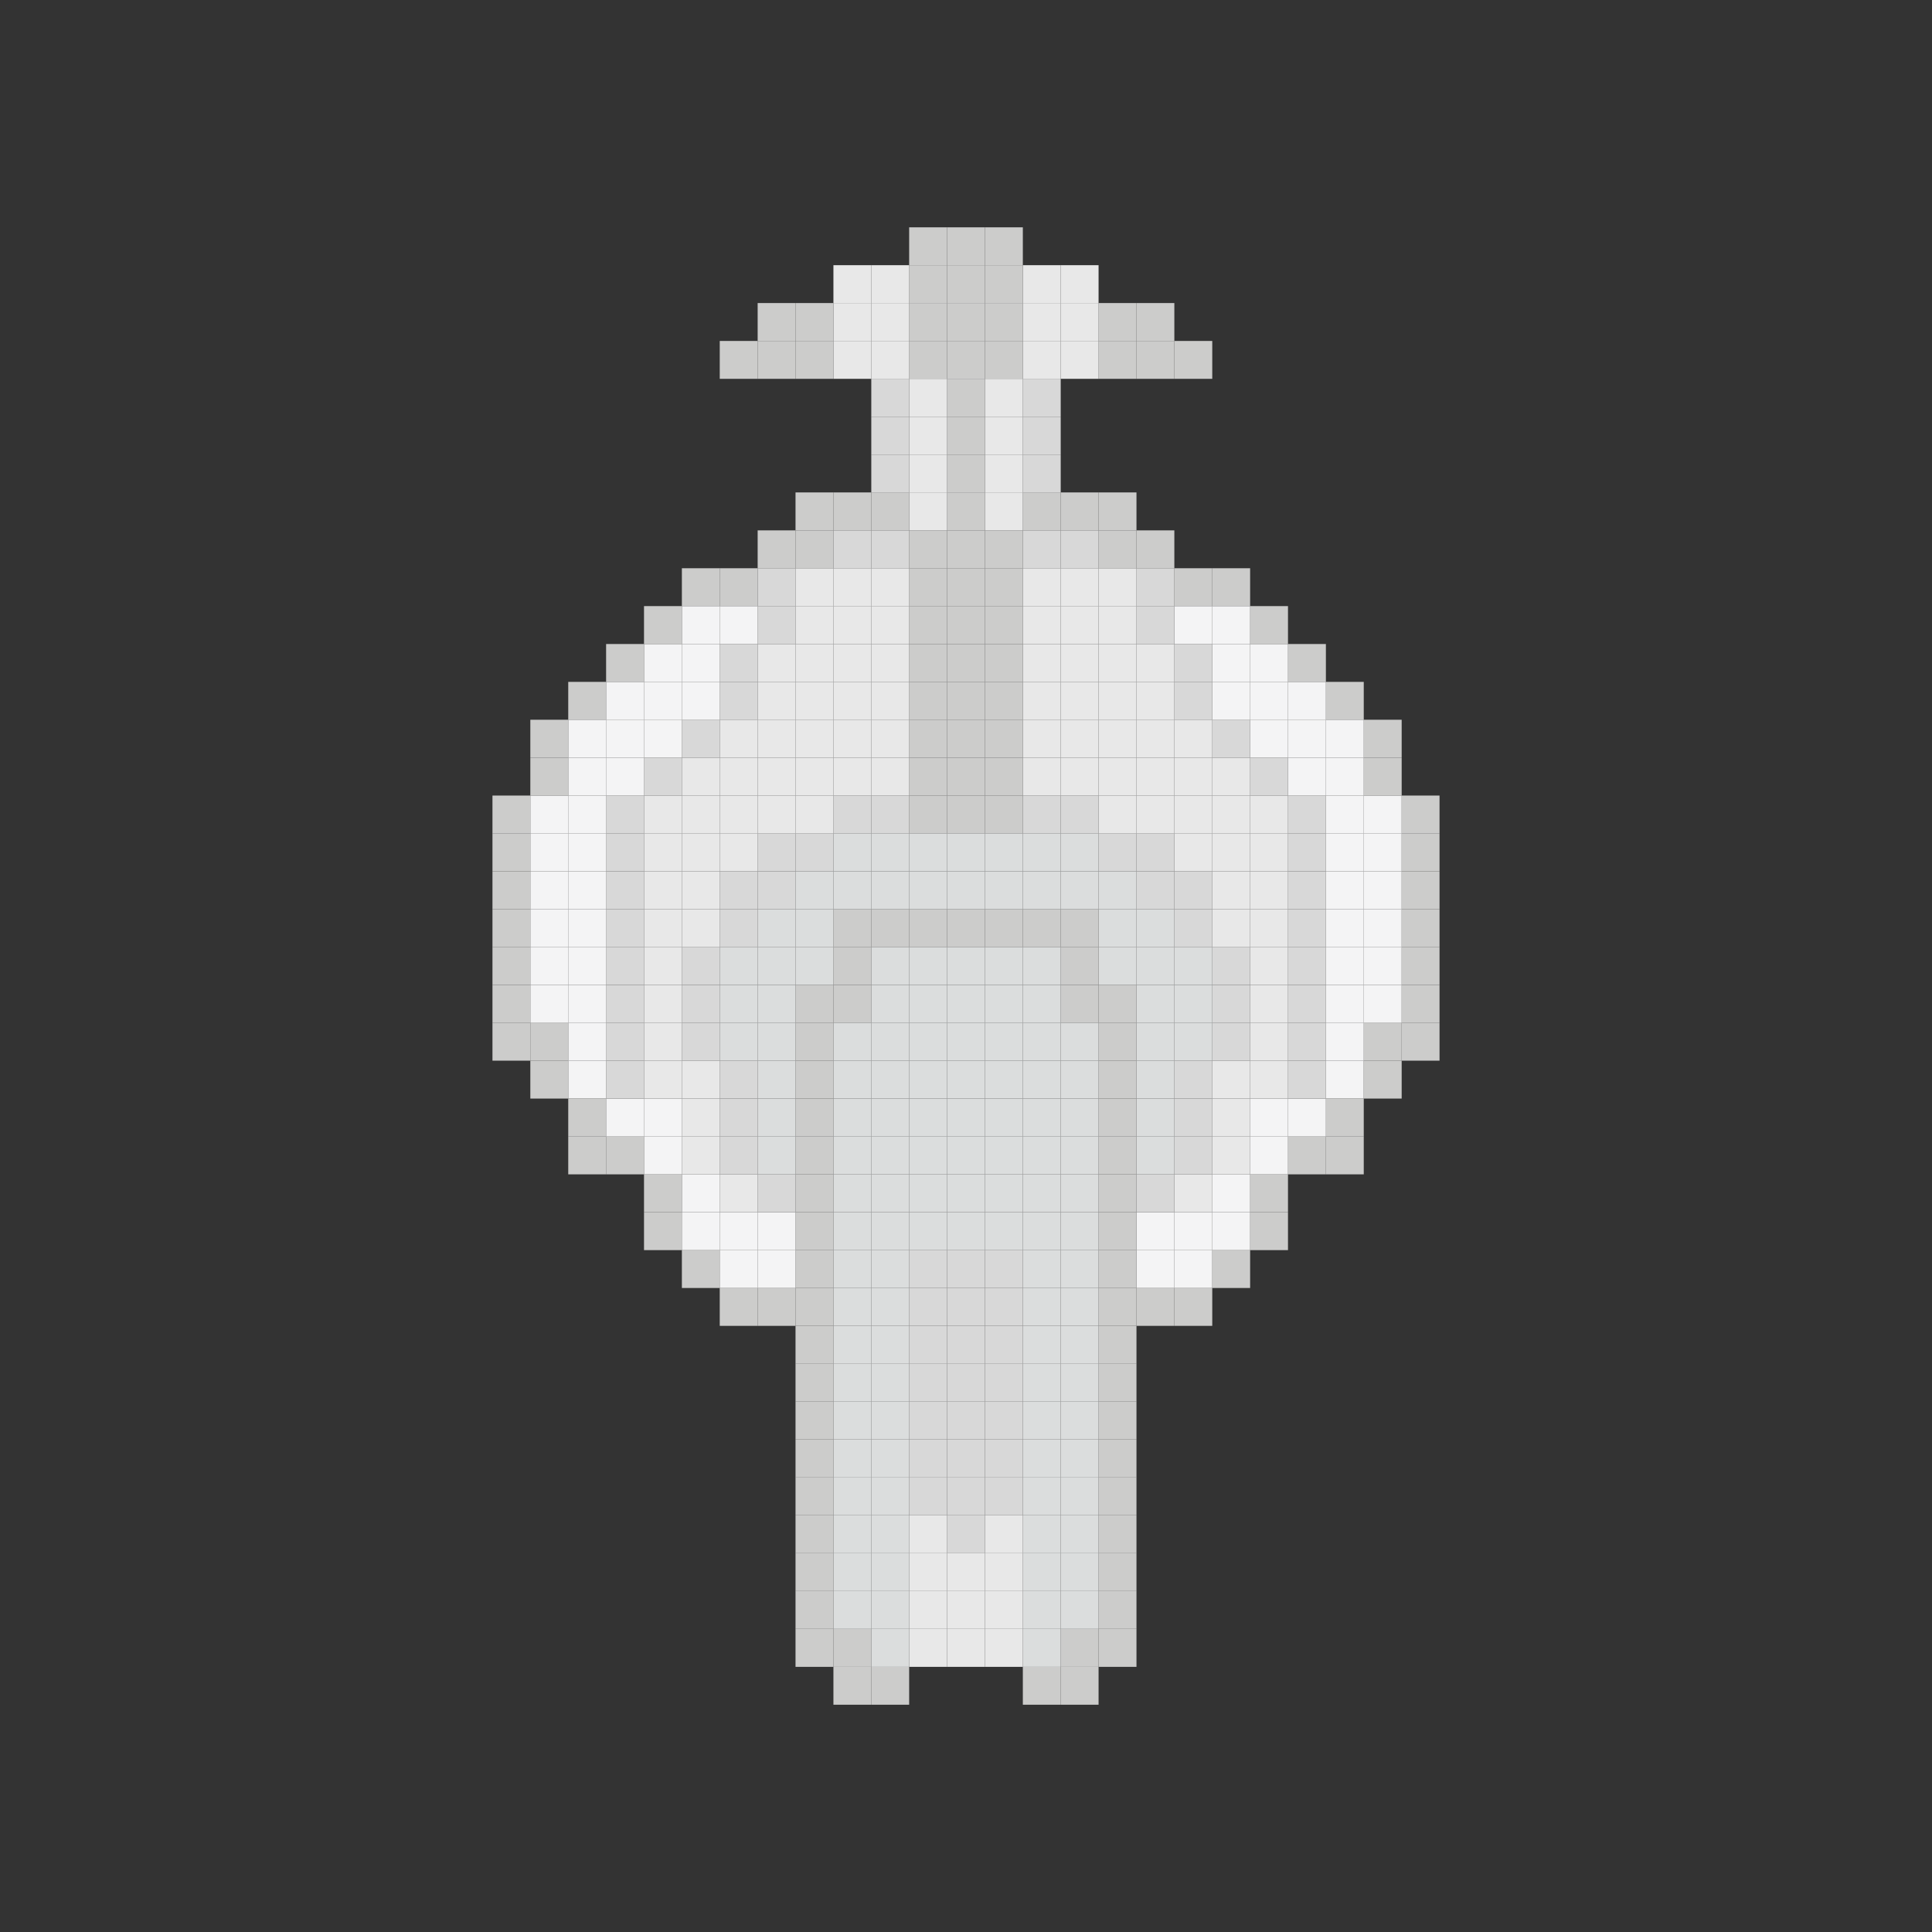 <svg id="Layer_1" data-name="Layer 1" xmlns="http://www.w3.org/2000/svg" viewBox="0 0 500 500"><rect x="0" y="0" width="500" height="500" fill="#333333" stroke="none"/><defs><style>.cls-1{fill:#cccccb;}.cls-2{fill:#f4f4f5;}.cls-3{fill:#d8d8d8;}.cls-4{fill:#e8e8e8;}.cls-5{fill:#dbdddd;}</style></defs><rect class="cls-1" x="323.53" y="313.73" width="9.8" height="9.8"/><rect class="cls-1" x="313.73" y="323.52" width="9.8" height="9.81"/><rect class="cls-1" x="166.67" y="313.73" width="9.8" height="9.8"/><rect class="cls-1" x="176.47" y="323.52" width="9.8" height="9.81"/><rect class="cls-1" x="186.27" y="333.33" width="9.81" height="9.8"/><rect class="cls-1" x="303.92" y="333.33" width="9.81" height="9.8"/><rect class="cls-2" x="343.14" y="274.5" width="9.8" height="9.81"/><rect class="cls-2" x="147.06" y="274.5" width="9.8" height="9.81"/><rect class="cls-1" x="147.06" y="294.11" width="9.8" height="9.81"/><rect class="cls-1" x="343.14" y="294.11" width="9.8" height="9.81"/><rect class="cls-1" x="352.94" y="274.5" width="9.81" height="9.81"/><rect class="cls-1" x="137.25" y="274.5" width="9.81" height="9.81"/><rect class="cls-1" x="362.75" y="264.7" width="9.8" height="9.8"/><rect class="cls-1" x="362.75" y="254.91" width="9.8" height="9.8"/><rect class="cls-1" x="362.75" y="245.09" width="9.8" height="9.81"/><rect class="cls-1" x="362.75" y="235.3" width="9.8" height="9.8"/><rect class="cls-1" x="362.75" y="225.49" width="9.8" height="9.81"/><rect class="cls-1" x="362.75" y="215.68" width="9.8" height="9.8"/><rect class="cls-1" x="362.75" y="205.89" width="9.8" height="9.8"/><rect class="cls-1" x="352.94" y="264.7" width="9.81" height="9.8"/><rect class="cls-2" x="352.94" y="254.91" width="9.81" height="9.8"/><rect class="cls-2" x="352.94" y="245.09" width="9.81" height="9.81"/><rect class="cls-2" x="352.94" y="235.3" width="9.81" height="9.8"/><rect class="cls-2" x="352.94" y="225.49" width="9.81" height="9.81"/><rect class="cls-2" x="352.94" y="215.68" width="9.81" height="9.8"/><rect class="cls-2" x="352.94" y="205.89" width="9.81" height="9.8"/><rect class="cls-1" x="352.94" y="196.08" width="9.81" height="9.81"/><rect class="cls-1" x="352.94" y="186.27" width="9.81" height="9.8"/><rect class="cls-1" x="343.14" y="284.32" width="9.8" height="9.8"/><rect class="cls-2" x="343.14" y="264.7" width="9.8" height="9.8"/><rect class="cls-2" x="343.14" y="254.91" width="9.8" height="9.8"/><rect class="cls-2" x="343.14" y="245.09" width="9.8" height="9.81"/><rect class="cls-2" x="343.14" y="235.3" width="9.8" height="9.8"/><rect class="cls-2" x="343.14" y="225.49" width="9.8" height="9.81"/><rect class="cls-2" x="343.14" y="215.68" width="9.8" height="9.8"/><rect class="cls-2" x="343.14" y="205.89" width="9.8" height="9.8"/><rect class="cls-2" x="343.14" y="196.08" width="9.8" height="9.81"/><rect class="cls-2" x="343.14" y="186.27" width="9.8" height="9.8"/><rect class="cls-1" x="343.14" y="176.47" width="9.8" height="9.81"/><rect class="cls-1" x="333.33" y="294.11" width="9.81" height="9.81"/><rect class="cls-2" x="333.33" y="284.32" width="9.81" height="9.8"/><rect class="cls-3" x="333.33" y="274.5" width="9.81" height="9.81"/><rect class="cls-3" x="333.33" y="264.7" width="9.81" height="9.8"/><rect class="cls-3" x="333.33" y="254.91" width="9.81" height="9.8"/><rect class="cls-3" x="333.33" y="245.09" width="9.81" height="9.81"/><rect class="cls-3" x="333.33" y="235.3" width="9.81" height="9.8"/><rect class="cls-3" x="333.33" y="225.49" width="9.81" height="9.81"/><rect class="cls-3" x="333.33" y="215.68" width="9.81" height="9.8"/><rect class="cls-3" x="333.33" y="205.89" width="9.81" height="9.8"/><rect class="cls-2" x="333.33" y="196.08" width="9.81" height="9.81"/><rect class="cls-2" x="333.33" y="186.27" width="9.81" height="9.8"/><rect class="cls-2" x="333.33" y="176.47" width="9.81" height="9.81"/><rect class="cls-1" x="333.33" y="166.67" width="9.81" height="9.8"/><rect class="cls-1" x="323.53" y="303.92" width="9.8" height="9.8"/><rect class="cls-2" x="323.53" y="294.11" width="9.8" height="9.81"/><rect class="cls-2" x="323.53" y="284.32" width="9.8" height="9.8"/><rect class="cls-4" x="323.53" y="274.5" width="9.8" height="9.81"/><rect class="cls-4" x="323.53" y="264.7" width="9.8" height="9.8"/><rect class="cls-4" x="323.53" y="254.91" width="9.8" height="9.8"/><rect class="cls-4" x="323.53" y="245.09" width="9.8" height="9.81"/><rect class="cls-4" x="323.53" y="235.3" width="9.8" height="9.8"/><rect class="cls-4" x="323.53" y="225.49" width="9.8" height="9.81"/><rect class="cls-4" x="323.53" y="215.68" width="9.8" height="9.8"/><rect class="cls-4" x="323.53" y="205.89" width="9.8" height="9.8"/><rect class="cls-3" x="323.53" y="196.08" width="9.8" height="9.81"/><rect class="cls-2" x="323.53" y="186.27" width="9.8" height="9.8"/><rect class="cls-2" x="323.53" y="176.47" width="9.8" height="9.81"/><rect class="cls-2" x="323.53" y="166.67" width="9.8" height="9.8"/><rect class="cls-1" x="323.53" y="156.86" width="9.8" height="9.8"/><rect class="cls-2" x="313.73" y="313.73" width="9.8" height="9.8"/><rect class="cls-2" x="313.73" y="303.92" width="9.8" height="9.8"/><rect class="cls-4" x="313.73" y="294.11" width="9.8" height="9.81"/><rect class="cls-4" x="313.73" y="284.32" width="9.8" height="9.8"/><rect class="cls-4" x="313.73" y="274.5" width="9.8" height="9.81"/><rect class="cls-3" x="313.73" y="264.7" width="9.8" height="9.8"/><rect class="cls-3" x="313.73" y="254.91" width="9.8" height="9.8"/><rect class="cls-3" x="313.73" y="245.09" width="9.8" height="9.81"/><rect class="cls-4" x="313.73" y="235.3" width="9.8" height="9.8"/><rect class="cls-4" x="313.73" y="225.49" width="9.8" height="9.81"/><rect class="cls-4" x="313.73" y="215.68" width="9.8" height="9.8"/><rect class="cls-4" x="313.73" y="205.89" width="9.8" height="9.8"/><rect class="cls-4" x="313.73" y="196.08" width="9.8" height="9.81"/><rect class="cls-3" x="313.73" y="186.27" width="9.8" height="9.8"/><rect class="cls-2" x="313.73" y="176.47" width="9.8" height="9.81"/><rect class="cls-2" x="313.73" y="166.67" width="9.8" height="9.8"/><rect class="cls-2" x="313.73" y="156.86" width="9.8" height="9.8"/><rect class="cls-1" x="313.73" y="147.06" width="9.8" height="9.81"/><rect class="cls-2" x="303.92" y="323.52" width="9.81" height="9.81"/><rect class="cls-2" x="303.92" y="313.73" width="9.81" height="9.8"/><rect class="cls-4" x="303.92" y="303.92" width="9.81" height="9.8"/><rect class="cls-3" x="303.92" y="294.11" width="9.81" height="9.81"/><rect class="cls-3" x="303.92" y="284.32" width="9.81" height="9.8"/><rect class="cls-3" x="303.92" y="274.5" width="9.81" height="9.81"/><rect class="cls-5" x="303.92" y="264.7" width="9.81" height="9.8"/><rect class="cls-5" x="303.92" y="254.91" width="9.81" height="9.8"/><rect class="cls-5" x="303.92" y="245.09" width="9.81" height="9.81"/><rect class="cls-3" x="303.92" y="235.3" width="9.81" height="9.8"/><rect class="cls-3" x="303.92" y="225.49" width="9.81" height="9.81"/><rect class="cls-4" x="303.92" y="215.68" width="9.81" height="9.8"/><rect class="cls-4" x="303.92" y="205.89" width="9.81" height="9.8"/><rect class="cls-4" x="303.92" y="196.08" width="9.81" height="9.81"/><rect class="cls-4" x="303.92" y="186.27" width="9.81" height="9.8"/><rect class="cls-3" x="303.92" y="176.47" width="9.81" height="9.81"/><rect class="cls-3" x="303.92" y="166.67" width="9.81" height="9.8"/><rect class="cls-2" x="303.92" y="156.86" width="9.81" height="9.8"/><rect class="cls-1" x="303.92" y="147.06" width="9.81" height="9.81"/><rect class="cls-1" x="303.92" y="88.24" width="9.81" height="9.8"/><rect class="cls-1" x="294.12" y="333.33" width="9.8" height="9.8"/><rect class="cls-2" x="294.12" y="323.52" width="9.8" height="9.81"/><rect class="cls-2" x="294.12" y="313.73" width="9.8" height="9.8"/><rect class="cls-3" x="294.12" y="303.92" width="9.8" height="9.8"/><rect class="cls-5" x="294.12" y="294.11" width="9.8" height="9.81"/><rect class="cls-5" x="294.12" y="284.32" width="9.8" height="9.8"/><rect class="cls-5" x="294.12" y="274.5" width="9.8" height="9.81"/><rect class="cls-5" x="294.12" y="264.7" width="9.8" height="9.8"/><rect class="cls-5" x="294.12" y="254.91" width="9.8" height="9.8"/><rect class="cls-5" x="294.12" y="245.09" width="9.8" height="9.81"/><rect class="cls-5" x="294.12" y="235.3" width="9.8" height="9.8"/><rect class="cls-3" x="294.12" y="225.49" width="9.8" height="9.81"/><rect class="cls-3" x="294.12" y="215.68" width="9.8" height="9.8"/><rect class="cls-4" x="294.12" y="205.89" width="9.8" height="9.8"/><rect class="cls-4" x="294.12" y="196.08" width="9.8" height="9.81"/><rect class="cls-4" x="294.12" y="186.27" width="9.8" height="9.8"/><rect class="cls-4" x="294.12" y="176.47" width="9.8" height="9.81"/><rect class="cls-4" x="294.12" y="166.67" width="9.8" height="9.8"/><rect class="cls-3" x="294.12" y="156.86" width="9.8" height="9.8"/><rect class="cls-3" x="294.12" y="147.06" width="9.8" height="9.81"/><rect class="cls-1" x="294.12" y="137.26" width="9.8" height="9.8"/><rect class="cls-1" x="294.12" y="88.24" width="9.8" height="9.8"/><rect class="cls-1" x="294.12" y="78.43" width="9.8" height="9.8"/><rect class="cls-1" x="284.31" y="421.57" width="9.81" height="9.81"/><rect class="cls-1" x="284.31" y="411.76" width="9.81" height="9.8"/><rect class="cls-1" x="284.31" y="401.95" width="9.81" height="9.81"/><rect class="cls-1" x="284.31" y="392.16" width="9.81" height="9.8"/><rect class="cls-1" x="284.31" y="382.35" width="9.81" height="9.8"/><rect class="cls-1" x="284.31" y="372.55" width="9.81" height="9.81"/><rect class="cls-1" x="284.31" y="362.74" width="9.81" height="9.8"/><rect class="cls-1" x="284.31" y="352.94" width="9.81" height="9.8"/><rect class="cls-1" x="284.31" y="343.14" width="9.81" height="9.81"/><rect class="cls-1" x="284.31" y="333.33" width="9.81" height="9.8"/><rect class="cls-1" x="284.31" y="323.52" width="9.81" height="9.81"/><rect class="cls-1" x="284.31" y="313.73" width="9.81" height="9.8"/><rect class="cls-1" x="284.31" y="303.92" width="9.81" height="9.8"/><rect class="cls-1" x="284.31" y="294.11" width="9.81" height="9.81"/><rect class="cls-1" x="284.31" y="284.32" width="9.81" height="9.8"/><rect class="cls-1" x="284.31" y="274.5" width="9.81" height="9.81"/><rect class="cls-1" x="284.31" y="264.7" width="9.81" height="9.8"/><rect class="cls-1" x="284.31" y="254.91" width="9.81" height="9.8"/><rect class="cls-5" x="284.31" y="245.09" width="9.81" height="9.81"/><rect class="cls-5" x="284.31" y="235.3" width="9.81" height="9.8"/><rect class="cls-5" x="284.31" y="225.49" width="9.81" height="9.81"/><rect class="cls-3" x="284.31" y="215.68" width="9.81" height="9.8"/><rect class="cls-4" x="284.31" y="205.89" width="9.81" height="9.8"/><rect class="cls-4" x="284.31" y="196.08" width="9.81" height="9.81"/><rect class="cls-4" x="284.31" y="186.27" width="9.81" height="9.8"/><rect class="cls-4" x="284.31" y="176.47" width="9.81" height="9.81"/><rect class="cls-4" x="284.31" y="166.67" width="9.81" height="9.8"/><rect class="cls-4" x="284.31" y="156.86" width="9.81" height="9.8"/><rect class="cls-4" x="284.31" y="147.06" width="9.81" height="9.81"/><rect class="cls-1" x="284.31" y="137.26" width="9.81" height="9.8"/><rect class="cls-1" x="284.31" y="127.44" width="9.81" height="9.81"/><rect class="cls-1" x="284.31" y="88.24" width="9.81" height="9.8"/><rect class="cls-1" x="284.31" y="78.43" width="9.81" height="9.8"/><rect class="cls-1" x="274.51" y="431.38" width="9.8" height="9.8"/><rect class="cls-1" x="274.51" y="421.57" width="9.8" height="9.81"/><rect class="cls-5" x="274.51" y="411.76" width="9.8" height="9.8"/><rect class="cls-5" x="274.51" y="401.95" width="9.8" height="9.81"/><rect class="cls-5" x="274.51" y="392.16" width="9.8" height="9.8"/><rect class="cls-5" x="274.51" y="382.35" width="9.8" height="9.8"/><rect class="cls-5" x="274.51" y="372.55" width="9.8" height="9.81"/><rect class="cls-5" x="274.51" y="362.74" width="9.8" height="9.8"/><rect class="cls-5" x="274.51" y="352.94" width="9.8" height="9.8"/><rect class="cls-5" x="274.51" y="343.14" width="9.8" height="9.81"/><rect class="cls-5" x="274.51" y="333.33" width="9.8" height="9.8"/><rect class="cls-5" x="274.51" y="323.52" width="9.8" height="9.81"/><rect class="cls-5" x="274.51" y="313.73" width="9.8" height="9.8"/><rect class="cls-5" x="274.51" y="303.92" width="9.8" height="9.8"/><rect class="cls-5" x="274.51" y="294.11" width="9.8" height="9.81"/><rect class="cls-5" x="274.51" y="284.32" width="9.8" height="9.8"/><rect class="cls-5" x="274.51" y="274.5" width="9.8" height="9.81"/><rect class="cls-5" x="274.51" y="264.7" width="9.8" height="9.8"/><rect class="cls-1" x="274.51" y="254.91" width="9.8" height="9.8"/><rect class="cls-1" x="274.51" y="245.09" width="9.8" height="9.81"/><rect class="cls-1" x="274.51" y="235.3" width="9.8" height="9.8"/><rect class="cls-5" x="274.51" y="225.49" width="9.8" height="9.81"/><rect class="cls-5" x="274.51" y="215.68" width="9.8" height="9.8"/><rect class="cls-3" x="274.51" y="205.89" width="9.8" height="9.8"/><rect class="cls-4" x="274.51" y="196.08" width="9.8" height="9.81"/><rect class="cls-4" x="274.51" y="186.27" width="9.8" height="9.8"/><rect class="cls-4" x="274.51" y="176.47" width="9.8" height="9.81"/><rect class="cls-4" x="274.51" y="166.67" width="9.8" height="9.8"/><rect class="cls-4" x="274.51" y="156.86" width="9.8" height="9.8"/><rect class="cls-4" x="274.51" y="147.06" width="9.8" height="9.81"/><rect class="cls-3" x="274.51" y="137.26" width="9.8" height="9.8"/><rect class="cls-1" x="274.51" y="127.44" width="9.8" height="9.81"/><rect class="cls-4" x="274.51" y="88.24" width="9.8" height="9.8"/><rect class="cls-4" x="274.51" y="78.43" width="9.8" height="9.8"/><rect class="cls-4" x="274.51" y="68.63" width="9.8" height="9.81"/><rect class="cls-1" x="264.71" y="431.38" width="9.8" height="9.8"/><rect class="cls-5" x="264.71" y="421.57" width="9.8" height="9.81"/><rect class="cls-5" x="264.71" y="411.76" width="9.8" height="9.8"/><rect class="cls-5" x="264.71" y="401.95" width="9.8" height="9.81"/><rect class="cls-5" x="264.71" y="392.16" width="9.8" height="9.8"/><rect class="cls-5" x="264.71" y="382.35" width="9.8" height="9.8"/><rect class="cls-5" x="264.71" y="372.55" width="9.8" height="9.81"/><rect class="cls-5" x="264.71" y="362.74" width="9.8" height="9.8"/><rect class="cls-5" x="264.71" y="352.94" width="9.8" height="9.8"/><rect class="cls-5" x="264.71" y="343.14" width="9.8" height="9.81"/><rect class="cls-5" x="264.71" y="333.33" width="9.8" height="9.8"/><rect class="cls-5" x="264.71" y="323.52" width="9.8" height="9.81"/><rect class="cls-5" x="264.71" y="313.73" width="9.8" height="9.8"/><rect class="cls-5" x="264.71" y="303.92" width="9.8" height="9.8"/><rect class="cls-5" x="264.71" y="294.11" width="9.8" height="9.81"/><rect class="cls-5" x="264.71" y="284.32" width="9.8" height="9.8"/><rect class="cls-5" x="264.71" y="274.5" width="9.8" height="9.81"/><rect class="cls-5" x="264.71" y="264.7" width="9.8" height="9.8"/><rect class="cls-5" x="264.71" y="254.91" width="9.8" height="9.8"/><rect class="cls-5" x="264.71" y="245.09" width="9.8" height="9.81"/><rect class="cls-1" x="264.71" y="235.3" width="9.8" height="9.8"/><rect class="cls-5" x="264.71" y="225.49" width="9.8" height="9.81"/><rect class="cls-5" x="264.71" y="215.68" width="9.8" height="9.8"/><rect class="cls-3" x="264.71" y="205.89" width="9.8" height="9.8"/><rect class="cls-4" x="264.71" y="196.08" width="9.8" height="9.81"/><rect class="cls-4" x="264.71" y="186.27" width="9.8" height="9.8"/><rect class="cls-4" x="264.71" y="176.47" width="9.8" height="9.81"/><rect class="cls-4" x="264.71" y="166.67" width="9.8" height="9.8"/><rect class="cls-4" x="264.71" y="156.86" width="9.8" height="9.8"/><rect class="cls-4" x="264.71" y="147.06" width="9.8" height="9.81"/><rect class="cls-3" x="264.71" y="137.26" width="9.8" height="9.8"/><rect class="cls-1" x="264.71" y="127.44" width="9.8" height="9.81"/><rect class="cls-3" x="264.71" y="117.65" width="9.8" height="9.8"/><rect class="cls-3" x="264.71" y="107.85" width="9.8" height="9.8"/><rect class="cls-3" x="264.71" y="98.03" width="9.8" height="9.81"/><rect class="cls-4" x="264.71" y="88.24" width="9.8" height="9.8"/><rect class="cls-4" x="264.71" y="78.43" width="9.8" height="9.8"/><rect class="cls-4" x="264.71" y="68.63" width="9.8" height="9.81"/><rect class="cls-4" x="254.9" y="421.57" width="9.81" height="9.81"/><rect class="cls-4" x="254.9" y="411.76" width="9.81" height="9.8"/><rect class="cls-4" x="254.9" y="401.95" width="9.81" height="9.81"/><rect class="cls-4" x="254.9" y="392.16" width="9.81" height="9.8"/><rect class="cls-3" x="254.9" y="382.35" width="9.81" height="9.8"/><rect class="cls-3" x="254.9" y="372.55" width="9.81" height="9.81"/><rect class="cls-3" x="254.9" y="362.74" width="9.81" height="9.8"/><rect class="cls-3" x="254.9" y="352.94" width="9.81" height="9.8"/><rect class="cls-3" x="254.9" y="343.14" width="9.81" height="9.81"/><rect class="cls-3" x="254.9" y="333.33" width="9.81" height="9.8"/><rect class="cls-3" x="254.9" y="323.52" width="9.81" height="9.81"/><rect class="cls-5" x="254.9" y="313.73" width="9.81" height="9.8"/><rect class="cls-5" x="254.9" y="303.92" width="9.81" height="9.8"/><rect class="cls-5" x="254.9" y="294.11" width="9.81" height="9.81"/><rect class="cls-5" x="254.9" y="284.32" width="9.81" height="9.8"/><rect class="cls-5" x="254.9" y="274.5" width="9.81" height="9.81"/><rect class="cls-5" x="254.9" y="264.7" width="9.81" height="9.8"/><rect class="cls-5" x="254.9" y="254.91" width="9.81" height="9.8"/><rect class="cls-5" x="254.9" y="245.09" width="9.81" height="9.81"/><rect class="cls-1" x="254.9" y="235.3" width="9.81" height="9.8"/><rect class="cls-5" x="254.9" y="225.49" width="9.81" height="9.81"/><rect class="cls-5" x="254.9" y="215.68" width="9.81" height="9.8"/><rect class="cls-1" x="254.9" y="205.89" width="9.81" height="9.8"/><rect class="cls-1" x="254.9" y="196.08" width="9.81" height="9.81"/><rect class="cls-1" x="254.9" y="186.27" width="9.81" height="9.8"/><rect class="cls-1" x="254.9" y="176.47" width="9.81" height="9.81"/><rect class="cls-1" x="254.9" y="166.67" width="9.81" height="9.8"/><rect class="cls-1" x="254.9" y="156.86" width="9.81" height="9.8"/><rect class="cls-1" x="254.9" y="147.06" width="9.81" height="9.81"/><rect class="cls-1" x="254.9" y="137.26" width="9.81" height="9.8"/><rect class="cls-4" x="254.9" y="127.44" width="9.81" height="9.81"/><rect class="cls-4" x="254.9" y="117.65" width="9.81" height="9.8"/><rect class="cls-4" x="254.9" y="107.85" width="9.81" height="9.8"/><rect class="cls-4" x="254.9" y="98.03" width="9.81" height="9.81"/><rect class="cls-1" x="254.9" y="88.24" width="9.81" height="9.8"/><rect class="cls-1" x="254.9" y="78.43" width="9.81" height="9.8"/><rect class="cls-1" x="254.9" y="68.63" width="9.81" height="9.81"/><rect class="cls-1" x="254.9" y="58.83" width="9.81" height="9.8"/><rect class="cls-4" x="245.1" y="421.57" width="9.8" height="9.81"/><rect class="cls-4" x="245.1" y="411.76" width="9.8" height="9.8"/><rect class="cls-4" x="245.1" y="401.95" width="9.8" height="9.81"/><rect class="cls-3" x="245.1" y="392.16" width="9.8" height="9.8"/><rect class="cls-3" x="245.1" y="382.35" width="9.8" height="9.8"/><rect class="cls-3" x="245.1" y="372.55" width="9.8" height="9.81"/><rect class="cls-3" x="245.1" y="362.74" width="9.8" height="9.8"/><rect class="cls-3" x="245.1" y="352.94" width="9.8" height="9.8"/><rect class="cls-3" x="245.1" y="343.14" width="9.8" height="9.81"/><rect class="cls-3" x="245.1" y="333.33" width="9.8" height="9.8"/><rect class="cls-3" x="245.1" y="323.52" width="9.8" height="9.81"/><rect class="cls-5" x="245.1" y="313.73" width="9.8" height="9.8"/><rect class="cls-5" x="245.1" y="303.92" width="9.8" height="9.8"/><rect class="cls-5" x="245.1" y="294.11" width="9.8" height="9.81"/><rect class="cls-5" x="245.1" y="284.32" width="9.8" height="9.8"/><rect class="cls-5" x="245.1" y="274.5" width="9.8" height="9.81"/><rect class="cls-5" x="245.1" y="264.7" width="9.8" height="9.8"/><rect class="cls-5" x="245.1" y="254.91" width="9.8" height="9.8"/><rect class="cls-5" x="245.1" y="245.09" width="9.8" height="9.81"/><rect class="cls-1" x="245.1" y="235.3" width="9.8" height="9.8"/><rect class="cls-5" x="245.1" y="225.49" width="9.8" height="9.81"/><rect class="cls-5" x="245.1" y="215.68" width="9.8" height="9.8"/><rect class="cls-1" x="245.1" y="205.89" width="9.8" height="9.8"/><rect class="cls-1" x="245.1" y="196.08" width="9.8" height="9.81"/><rect class="cls-1" x="245.1" y="186.27" width="9.8" height="9.8"/><rect class="cls-1" x="245.1" y="176.47" width="9.8" height="9.81"/><rect class="cls-1" x="245.1" y="166.67" width="9.8" height="9.8"/><rect class="cls-1" x="245.1" y="156.86" width="9.8" height="9.8"/><rect class="cls-1" x="245.1" y="147.06" width="9.8" height="9.81"/><rect class="cls-1" x="245.1" y="137.26" width="9.8" height="9.8"/><rect class="cls-1" x="245.1" y="127.44" width="9.8" height="9.81"/><rect class="cls-1" x="245.1" y="117.65" width="9.8" height="9.8"/><rect class="cls-1" x="245.1" y="107.85" width="9.8" height="9.8"/><rect class="cls-1" x="245.1" y="98.03" width="9.8" height="9.81"/><rect class="cls-1" x="245.1" y="88.24" width="9.8" height="9.8"/><rect class="cls-1" x="245.1" y="78.43" width="9.8" height="9.8"/><rect class="cls-1" x="245.1" y="68.63" width="9.8" height="9.81"/><rect class="cls-1" x="245.1" y="58.83" width="9.8" height="9.8"/><rect class="cls-4" x="235.29" y="421.57" width="9.81" height="9.81"/><rect class="cls-4" x="235.29" y="411.76" width="9.81" height="9.8"/><rect class="cls-4" x="235.29" y="401.95" width="9.81" height="9.81"/><rect class="cls-4" x="235.29" y="392.16" width="9.81" height="9.8"/><rect class="cls-3" x="235.29" y="382.35" width="9.81" height="9.8"/><rect class="cls-3" x="235.29" y="372.55" width="9.81" height="9.81"/><rect class="cls-3" x="235.29" y="362.74" width="9.81" height="9.8"/><rect class="cls-3" x="235.29" y="352.94" width="9.81" height="9.8"/><rect class="cls-3" x="235.29" y="343.14" width="9.81" height="9.81"/><rect class="cls-3" x="235.29" y="333.33" width="9.81" height="9.8"/><rect class="cls-3" x="235.29" y="323.52" width="9.81" height="9.81"/><rect class="cls-5" x="235.29" y="313.73" width="9.81" height="9.8"/><rect class="cls-5" x="235.29" y="303.92" width="9.81" height="9.8"/><rect class="cls-5" x="235.29" y="294.11" width="9.81" height="9.81"/><rect class="cls-5" x="235.29" y="284.32" width="9.81" height="9.8"/><rect class="cls-5" x="235.29" y="274.5" width="9.81" height="9.81"/><rect class="cls-5" x="235.29" y="264.7" width="9.81" height="9.8"/><rect class="cls-5" x="235.29" y="254.91" width="9.81" height="9.8"/><rect class="cls-5" x="235.29" y="245.09" width="9.81" height="9.81"/><rect class="cls-1" x="235.29" y="235.3" width="9.81" height="9.8"/><rect class="cls-5" x="235.29" y="225.49" width="9.81" height="9.81"/><rect class="cls-5" x="235.29" y="215.68" width="9.81" height="9.8"/><rect class="cls-1" x="235.29" y="205.89" width="9.81" height="9.8"/><rect class="cls-1" x="235.29" y="196.08" width="9.81" height="9.81"/><rect class="cls-1" x="235.29" y="186.27" width="9.81" height="9.8"/><rect class="cls-1" x="235.29" y="176.47" width="9.81" height="9.81"/><rect class="cls-1" x="235.29" y="166.67" width="9.81" height="9.8"/><rect class="cls-1" x="235.29" y="156.86" width="9.81" height="9.8"/><rect class="cls-1" x="235.29" y="147.06" width="9.81" height="9.81"/><rect class="cls-1" x="235.29" y="137.26" width="9.81" height="9.8"/><rect class="cls-4" x="235.29" y="127.44" width="9.81" height="9.81"/><rect class="cls-4" x="235.29" y="117.65" width="9.81" height="9.8"/><rect class="cls-4" x="235.29" y="107.85" width="9.81" height="9.8"/><rect class="cls-4" x="235.29" y="98.03" width="9.81" height="9.81"/><rect class="cls-1" x="235.29" y="88.24" width="9.81" height="9.8"/><rect class="cls-1" x="235.29" y="78.43" width="9.81" height="9.8"/><rect class="cls-1" x="235.29" y="68.63" width="9.81" height="9.81"/><rect class="cls-1" x="235.29" y="58.83" width="9.81" height="9.8"/><rect class="cls-1" x="225.49" y="431.38" width="9.8" height="9.8"/><rect class="cls-5" x="225.49" y="421.57" width="9.8" height="9.81"/><rect class="cls-5" x="225.49" y="411.76" width="9.8" height="9.8"/><rect class="cls-5" x="225.49" y="401.95" width="9.8" height="9.81"/><rect class="cls-5" x="225.49" y="392.16" width="9.8" height="9.8"/><rect class="cls-5" x="225.49" y="382.35" width="9.8" height="9.8"/><rect class="cls-5" x="225.49" y="372.55" width="9.8" height="9.81"/><rect class="cls-5" x="225.49" y="362.74" width="9.8" height="9.8"/><rect class="cls-5" x="225.49" y="352.94" width="9.8" height="9.8"/><rect class="cls-5" x="225.49" y="343.14" width="9.8" height="9.81"/><rect class="cls-5" x="225.49" y="333.33" width="9.8" height="9.8"/><rect class="cls-5" x="225.49" y="323.52" width="9.8" height="9.81"/><rect class="cls-5" x="225.49" y="313.73" width="9.8" height="9.8"/><rect class="cls-5" x="225.49" y="303.92" width="9.8" height="9.8"/><rect class="cls-5" x="225.49" y="294.11" width="9.8" height="9.81"/><rect class="cls-5" x="225.49" y="284.32" width="9.8" height="9.8"/><rect class="cls-5" x="225.49" y="274.5" width="9.8" height="9.81"/><rect class="cls-5" x="225.49" y="264.7" width="9.8" height="9.8"/><rect class="cls-5" x="225.49" y="254.91" width="9.8" height="9.8"/><rect class="cls-5" x="225.49" y="245.09" width="9.8" height="9.81"/><rect class="cls-1" x="225.49" y="235.3" width="9.8" height="9.8"/><rect class="cls-5" x="225.49" y="225.49" width="9.8" height="9.81"/><rect class="cls-5" x="225.49" y="215.68" width="9.8" height="9.8"/><rect class="cls-3" x="225.49" y="205.89" width="9.8" height="9.8"/><rect class="cls-4" x="225.49" y="196.08" width="9.8" height="9.81"/><rect class="cls-4" x="225.49" y="186.27" width="9.8" height="9.8"/><rect class="cls-4" x="225.49" y="176.47" width="9.8" height="9.81"/><rect class="cls-4" x="225.49" y="166.67" width="9.8" height="9.8"/><rect class="cls-4" x="225.49" y="156.86" width="9.8" height="9.8"/><rect class="cls-4" x="225.49" y="147.06" width="9.8" height="9.81"/><rect class="cls-3" x="225.49" y="137.26" width="9.8" height="9.8"/><rect class="cls-1" x="225.49" y="127.44" width="9.8" height="9.81"/><rect class="cls-3" x="225.49" y="117.65" width="9.8" height="9.8"/><rect class="cls-3" x="225.49" y="107.85" width="9.8" height="9.8"/><rect class="cls-3" x="225.49" y="98.03" width="9.8" height="9.81"/><rect class="cls-4" x="225.49" y="88.24" width="9.8" height="9.8"/><rect class="cls-4" x="225.49" y="78.43" width="9.8" height="9.8"/><rect class="cls-4" x="225.49" y="68.63" width="9.8" height="9.81"/><rect class="cls-1" x="215.69" y="431.38" width="9.8" height="9.8"/><rect class="cls-1" x="215.69" y="421.57" width="9.8" height="9.81"/><rect class="cls-5" x="215.69" y="411.76" width="9.8" height="9.8"/><rect class="cls-5" x="215.69" y="401.95" width="9.8" height="9.81"/><rect class="cls-5" x="215.69" y="392.16" width="9.8" height="9.8"/><rect class="cls-5" x="215.69" y="382.35" width="9.8" height="9.8"/><rect class="cls-5" x="215.69" y="372.55" width="9.8" height="9.81"/><rect class="cls-5" x="215.69" y="362.74" width="9.8" height="9.8"/><rect class="cls-5" x="215.69" y="352.94" width="9.8" height="9.8"/><rect class="cls-5" x="215.69" y="343.14" width="9.8" height="9.81"/><rect class="cls-5" x="215.69" y="333.33" width="9.8" height="9.8"/><rect class="cls-5" x="215.69" y="323.52" width="9.8" height="9.81"/><rect class="cls-5" x="215.69" y="313.73" width="9.8" height="9.8"/><rect class="cls-5" x="215.69" y="303.92" width="9.8" height="9.8"/><rect class="cls-5" x="215.69" y="294.11" width="9.8" height="9.81"/><rect class="cls-5" x="215.69" y="284.32" width="9.8" height="9.8"/><rect class="cls-5" x="215.69" y="274.5" width="9.8" height="9.81"/><rect class="cls-5" x="215.69" y="264.7" width="9.8" height="9.8"/><rect class="cls-1" x="215.69" y="254.91" width="9.8" height="9.8"/><rect class="cls-1" x="215.69" y="245.09" width="9.8" height="9.81"/><rect class="cls-1" x="215.69" y="235.3" width="9.8" height="9.8"/><rect class="cls-5" x="215.69" y="225.49" width="9.8" height="9.81"/><rect class="cls-5" x="215.69" y="215.68" width="9.8" height="9.8"/><rect class="cls-3" x="215.69" y="205.89" width="9.8" height="9.8"/><rect class="cls-4" x="215.69" y="196.08" width="9.8" height="9.81"/><rect class="cls-4" x="215.69" y="186.27" width="9.8" height="9.8"/><rect class="cls-4" x="215.69" y="176.47" width="9.8" height="9.81"/><rect class="cls-4" x="215.69" y="166.67" width="9.8" height="9.8"/><rect class="cls-4" x="215.69" y="156.86" width="9.8" height="9.8"/><rect class="cls-4" x="215.69" y="147.06" width="9.8" height="9.81"/><rect class="cls-3" x="215.69" y="137.26" width="9.8" height="9.8"/><rect class="cls-1" x="215.69" y="127.44" width="9.8" height="9.81"/><rect class="cls-4" x="215.69" y="88.24" width="9.8" height="9.8"/><rect class="cls-4" x="215.69" y="78.43" width="9.8" height="9.8"/><rect class="cls-4" x="215.69" y="68.63" width="9.8" height="9.81"/><rect class="cls-1" x="205.88" y="421.57" width="9.81" height="9.81"/><rect class="cls-1" x="205.88" y="411.76" width="9.81" height="9.8"/><rect class="cls-1" x="205.88" y="401.95" width="9.81" height="9.81"/><rect class="cls-1" x="205.88" y="392.16" width="9.81" height="9.8"/><rect class="cls-1" x="205.88" y="382.35" width="9.81" height="9.8"/><rect class="cls-1" x="205.88" y="372.55" width="9.81" height="9.81"/><rect class="cls-1" x="205.88" y="362.74" width="9.81" height="9.8"/><rect class="cls-1" x="205.88" y="352.94" width="9.81" height="9.8"/><rect class="cls-1" x="205.88" y="343.14" width="9.81" height="9.81"/><rect class="cls-1" x="205.88" y="333.33" width="9.81" height="9.8"/><rect class="cls-1" x="205.88" y="323.52" width="9.81" height="9.81"/><rect class="cls-1" x="205.88" y="313.73" width="9.81" height="9.8"/><rect class="cls-1" x="205.88" y="303.92" width="9.81" height="9.8"/><rect class="cls-1" x="205.88" y="294.11" width="9.81" height="9.81"/><rect class="cls-1" x="205.88" y="284.32" width="9.81" height="9.8"/><rect class="cls-1" x="205.88" y="274.5" width="9.81" height="9.81"/><rect class="cls-1" x="205.88" y="264.7" width="9.81" height="9.8"/><rect class="cls-1" x="205.88" y="254.91" width="9.81" height="9.8"/><rect class="cls-5" x="205.88" y="245.09" width="9.81" height="9.81"/><rect class="cls-5" x="205.88" y="235.3" width="9.81" height="9.8"/><rect class="cls-5" x="205.88" y="225.49" width="9.81" height="9.81"/><rect class="cls-3" x="205.88" y="215.68" width="9.81" height="9.8"/><rect class="cls-4" x="205.88" y="205.89" width="9.81" height="9.8"/><rect class="cls-4" x="205.88" y="196.08" width="9.81" height="9.81"/><rect class="cls-4" x="205.88" y="186.27" width="9.81" height="9.8"/><rect class="cls-4" x="205.88" y="176.47" width="9.81" height="9.81"/><rect class="cls-4" x="205.88" y="166.67" width="9.81" height="9.8"/><rect class="cls-4" x="205.88" y="156.86" width="9.81" height="9.8"/><rect class="cls-4" x="205.88" y="147.06" width="9.81" height="9.81"/><rect class="cls-1" x="205.88" y="137.26" width="9.81" height="9.8"/><rect class="cls-1" x="205.88" y="127.44" width="9.81" height="9.81"/><rect class="cls-1" x="205.88" y="88.24" width="9.81" height="9.8"/><rect class="cls-1" x="205.88" y="78.43" width="9.81" height="9.8"/><rect class="cls-1" x="196.08" y="333.33" width="9.8" height="9.8"/><rect class="cls-2" x="196.08" y="323.52" width="9.8" height="9.81"/><rect class="cls-2" x="196.08" y="313.73" width="9.8" height="9.8"/><rect class="cls-3" x="196.08" y="303.92" width="9.8" height="9.8"/><rect class="cls-5" x="196.08" y="294.11" width="9.8" height="9.81"/><rect class="cls-5" x="196.08" y="284.32" width="9.8" height="9.8"/><rect class="cls-5" x="196.08" y="274.5" width="9.8" height="9.81"/><rect class="cls-5" x="196.08" y="264.7" width="9.8" height="9.8"/><rect class="cls-5" x="196.08" y="254.91" width="9.8" height="9.8"/><rect class="cls-5" x="196.08" y="245.09" width="9.8" height="9.81"/><rect class="cls-5" x="196.08" y="235.3" width="9.8" height="9.8"/><rect class="cls-3" x="196.08" y="225.49" width="9.8" height="9.81"/><rect class="cls-3" x="196.08" y="215.68" width="9.8" height="9.8"/><rect class="cls-4" x="196.08" y="205.89" width="9.8" height="9.8"/><rect class="cls-4" x="196.08" y="196.08" width="9.8" height="9.81"/><rect class="cls-4" x="196.08" y="186.27" width="9.8" height="9.8"/><rect class="cls-4" x="196.08" y="176.47" width="9.8" height="9.81"/><rect class="cls-4" x="196.08" y="166.67" width="9.8" height="9.8"/><rect class="cls-3" x="196.08" y="156.86" width="9.8" height="9.8"/><rect class="cls-3" x="196.08" y="147.06" width="9.8" height="9.81"/><rect class="cls-1" x="196.08" y="137.26" width="9.8" height="9.8"/><rect class="cls-1" x="196.08" y="88.24" width="9.8" height="9.8"/><rect class="cls-1" x="196.08" y="78.43" width="9.8" height="9.8"/><rect class="cls-2" x="186.27" y="323.52" width="9.81" height="9.81"/><rect class="cls-2" x="186.27" y="313.73" width="9.81" height="9.8"/><rect class="cls-4" x="186.27" y="303.92" width="9.81" height="9.8"/><rect class="cls-3" x="186.27" y="294.11" width="9.81" height="9.81"/><rect class="cls-3" x="186.27" y="284.32" width="9.81" height="9.8"/><rect class="cls-3" x="186.27" y="274.5" width="9.81" height="9.81"/><rect class="cls-5" x="186.27" y="264.7" width="9.81" height="9.8"/><rect class="cls-5" x="186.27" y="254.91" width="9.81" height="9.8"/><rect class="cls-5" x="186.27" y="245.09" width="9.81" height="9.81"/><rect class="cls-3" x="186.27" y="235.3" width="9.81" height="9.8"/><rect class="cls-3" x="186.27" y="225.49" width="9.81" height="9.81"/><rect class="cls-4" x="186.27" y="215.68" width="9.81" height="9.8"/><rect class="cls-4" x="186.27" y="205.89" width="9.81" height="9.8"/><rect class="cls-4" x="186.27" y="196.08" width="9.81" height="9.81"/><rect class="cls-4" x="186.27" y="186.27" width="9.81" height="9.8"/><rect class="cls-3" x="186.27" y="176.47" width="9.81" height="9.81"/><rect class="cls-3" x="186.27" y="166.67" width="9.81" height="9.8"/><rect class="cls-2" x="186.27" y="156.86" width="9.81" height="9.8"/><rect class="cls-1" x="186.27" y="147.06" width="9.81" height="9.81"/><rect class="cls-1" x="186.27" y="88.24" width="9.81" height="9.8"/><rect class="cls-2" x="176.47" y="313.73" width="9.8" height="9.8"/><rect class="cls-2" x="176.47" y="303.92" width="9.8" height="9.8"/><rect class="cls-4" x="176.47" y="294.11" width="9.8" height="9.81"/><rect class="cls-4" x="176.47" y="284.32" width="9.8" height="9.8"/><rect class="cls-4" x="176.47" y="274.5" width="9.8" height="9.81"/><rect class="cls-3" x="176.47" y="264.7" width="9.8" height="9.8"/><rect class="cls-3" x="176.47" y="254.91" width="9.8" height="9.8"/><rect class="cls-3" x="176.47" y="245.09" width="9.8" height="9.81"/><rect class="cls-4" x="176.47" y="235.3" width="9.8" height="9.8"/><rect class="cls-4" x="176.47" y="225.49" width="9.8" height="9.81"/><rect class="cls-4" x="176.47" y="215.68" width="9.8" height="9.8"/><rect class="cls-4" x="176.47" y="205.89" width="9.8" height="9.8"/><rect class="cls-4" x="176.47" y="196.08" width="9.8" height="9.81"/><rect class="cls-3" x="176.47" y="186.27" width="9.8" height="9.8"/><rect class="cls-2" x="176.47" y="176.47" width="9.8" height="9.81"/><rect class="cls-2" x="176.47" y="166.67" width="9.8" height="9.8"/><rect class="cls-2" x="176.47" y="156.86" width="9.8" height="9.8"/><rect class="cls-1" x="176.47" y="147.06" width="9.8" height="9.81"/><rect class="cls-1" x="166.67" y="303.92" width="9.8" height="9.8"/><rect class="cls-2" x="166.67" y="294.11" width="9.8" height="9.81"/><rect class="cls-2" x="166.67" y="284.32" width="9.8" height="9.8"/><rect class="cls-4" x="166.67" y="274.5" width="9.8" height="9.81"/><rect class="cls-4" x="166.67" y="264.7" width="9.8" height="9.8"/><rect class="cls-4" x="166.67" y="254.91" width="9.8" height="9.8"/><rect class="cls-4" x="166.67" y="245.09" width="9.8" height="9.81"/><rect class="cls-4" x="166.67" y="235.3" width="9.8" height="9.8"/><rect class="cls-4" x="166.67" y="225.49" width="9.8" height="9.81"/><rect class="cls-4" x="166.67" y="215.68" width="9.8" height="9.8"/><rect class="cls-4" x="166.67" y="205.89" width="9.8" height="9.8"/><rect class="cls-3" x="166.67" y="196.08" width="9.8" height="9.81"/><rect class="cls-2" x="166.67" y="186.27" width="9.8" height="9.8"/><rect class="cls-2" x="166.67" y="176.47" width="9.8" height="9.81"/><rect class="cls-2" x="166.67" y="166.67" width="9.8" height="9.8"/><rect class="cls-1" x="166.67" y="156.86" width="9.8" height="9.8"/><rect class="cls-1" x="156.86" y="294.11" width="9.81" height="9.81"/><rect class="cls-2" x="156.86" y="284.32" width="9.81" height="9.8"/><rect class="cls-3" x="156.86" y="274.5" width="9.81" height="9.81"/><rect class="cls-3" x="156.86" y="264.7" width="9.81" height="9.8"/><rect class="cls-3" x="156.86" y="254.91" width="9.81" height="9.8"/><rect class="cls-3" x="156.86" y="245.09" width="9.81" height="9.81"/><rect class="cls-3" x="156.86" y="235.3" width="9.81" height="9.8"/><rect class="cls-3" x="156.86" y="225.49" width="9.81" height="9.81"/><rect class="cls-3" x="156.86" y="215.68" width="9.81" height="9.8"/><rect class="cls-3" x="156.86" y="205.89" width="9.81" height="9.8"/><rect class="cls-2" x="156.86" y="196.08" width="9.81" height="9.81"/><rect class="cls-2" x="156.86" y="186.27" width="9.81" height="9.8"/><rect class="cls-2" x="156.86" y="176.47" width="9.81" height="9.81"/><rect class="cls-1" x="156.86" y="166.67" width="9.81" height="9.8"/><rect class="cls-1" x="147.06" y="284.32" width="9.8" height="9.8"/><rect class="cls-2" x="147.06" y="264.7" width="9.8" height="9.8"/><rect class="cls-2" x="147.06" y="254.91" width="9.8" height="9.8"/><rect class="cls-2" x="147.06" y="245.09" width="9.8" height="9.81"/><rect class="cls-2" x="147.06" y="235.3" width="9.8" height="9.8"/><rect class="cls-2" x="147.06" y="225.49" width="9.8" height="9.81"/><rect class="cls-2" x="147.06" y="215.68" width="9.8" height="9.8"/><rect class="cls-2" x="147.06" y="205.89" width="9.8" height="9.8"/><rect class="cls-2" x="147.06" y="196.08" width="9.8" height="9.81"/><rect class="cls-2" x="147.06" y="186.27" width="9.8" height="9.8"/><rect class="cls-1" x="147.06" y="176.47" width="9.8" height="9.81"/><rect class="cls-1" x="137.25" y="264.7" width="9.81" height="9.8"/><rect class="cls-2" x="137.25" y="254.91" width="9.81" height="9.8"/><rect class="cls-2" x="137.25" y="245.09" width="9.81" height="9.81"/><rect class="cls-2" x="137.25" y="235.3" width="9.81" height="9.8"/><rect class="cls-2" x="137.25" y="225.49" width="9.81" height="9.81"/><rect class="cls-2" x="137.25" y="215.68" width="9.81" height="9.8"/><rect class="cls-2" x="137.25" y="205.89" width="9.81" height="9.8"/><rect class="cls-1" x="137.25" y="196.08" width="9.81" height="9.81"/><rect class="cls-1" x="137.25" y="186.27" width="9.81" height="9.8"/><rect class="cls-1" x="127.45" y="264.7" width="9.8" height="9.8"/><rect class="cls-1" x="127.45" y="254.91" width="9.8" height="9.8"/><rect class="cls-1" x="127.45" y="245.09" width="9.8" height="9.81"/><rect class="cls-1" x="127.45" y="235.3" width="9.8" height="9.8"/><rect class="cls-1" x="127.45" y="225.49" width="9.8" height="9.81"/><rect class="cls-1" x="127.45" y="215.68" width="9.8" height="9.8"/><rect class="cls-1" x="127.45" y="205.89" width="9.8" height="9.8"/></svg>